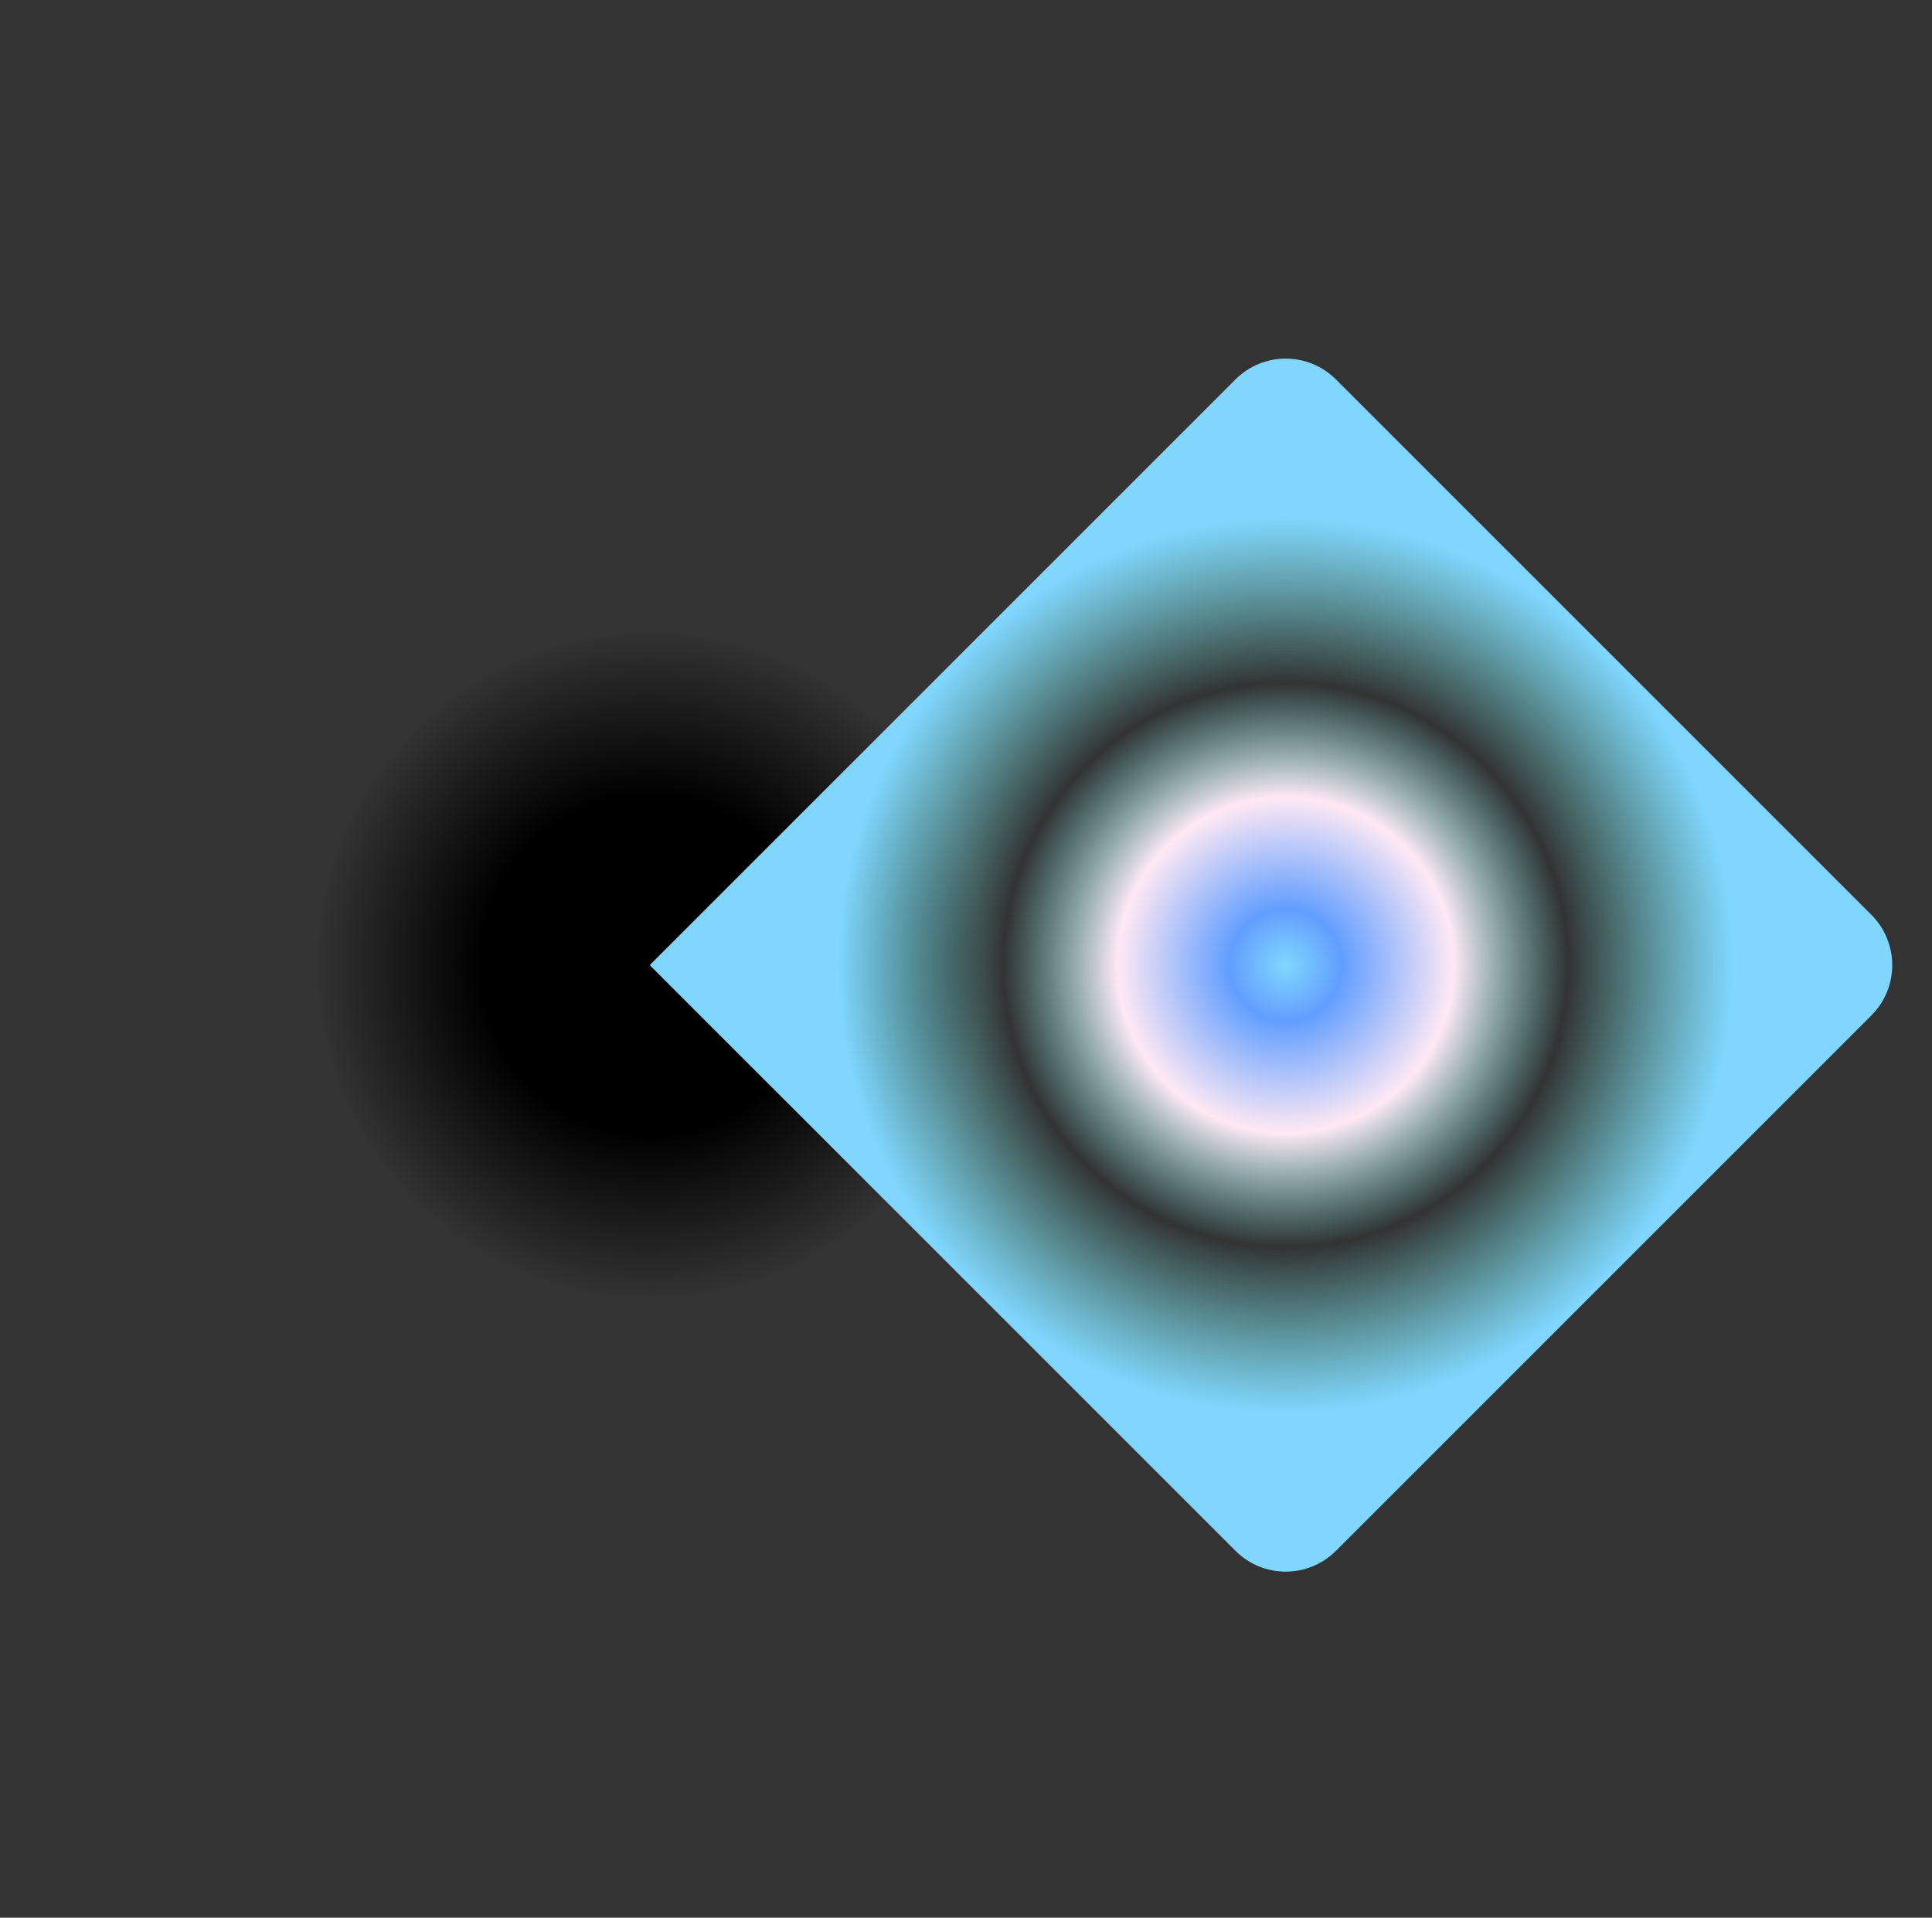 <svg width="136" height="135" viewBox="0 0 136 135" fill="none" xmlns="http://www.w3.org/2000/svg">
<rect x="0" y="0" width="136" height="135" fill="#333333" stroke="none"/>
<rect x="45.768" y="23.175" width="63.309" height="63.309" rx="5" transform="rotate(45 45.768 23.175)" fill="url(#paint0_angular_71_6422)"/>
<path d="M86.97 26.711C88.923 24.758 92.089 24.758 94.041 26.711L131.737 64.406C133.689 66.359 133.689 69.525 131.737 71.477L94.041 109.173C92.089 111.125 88.923 111.125 86.97 109.173L45.739 67.942L86.97 26.711Z" fill="url(#paint1_angular_71_6422)"/>
<defs>
<radialGradient id="paint0_angular_71_6422" cx="0" cy="0" r="1" gradientUnits="userSpaceOnUse" gradientTransform="translate(77.422 54.83) rotate(90) scale(31.655)">
<stop offset="0.375"/>
<stop offset="0.746" stop-opacity="0"/>
</radialGradient>
<radialGradient id="paint1_angular_71_6422" cx="0" cy="0" r="1" gradientUnits="userSpaceOnUse" gradientTransform="translate(90.506 67.942) rotate(135) scale(31.655)">
<stop stop-color="#80D6FF"/>
<stop offset="0.125" stop-color="#629EFF"/>
<stop offset="0.375" stop-color="#FFE9F4"/>
<stop offset="0.63" stop-color="#83FFF8" stop-opacity="0"/>
<stop offset="1" stop-color="#80D6FF"/>
</radialGradient>
</defs>
</svg>
